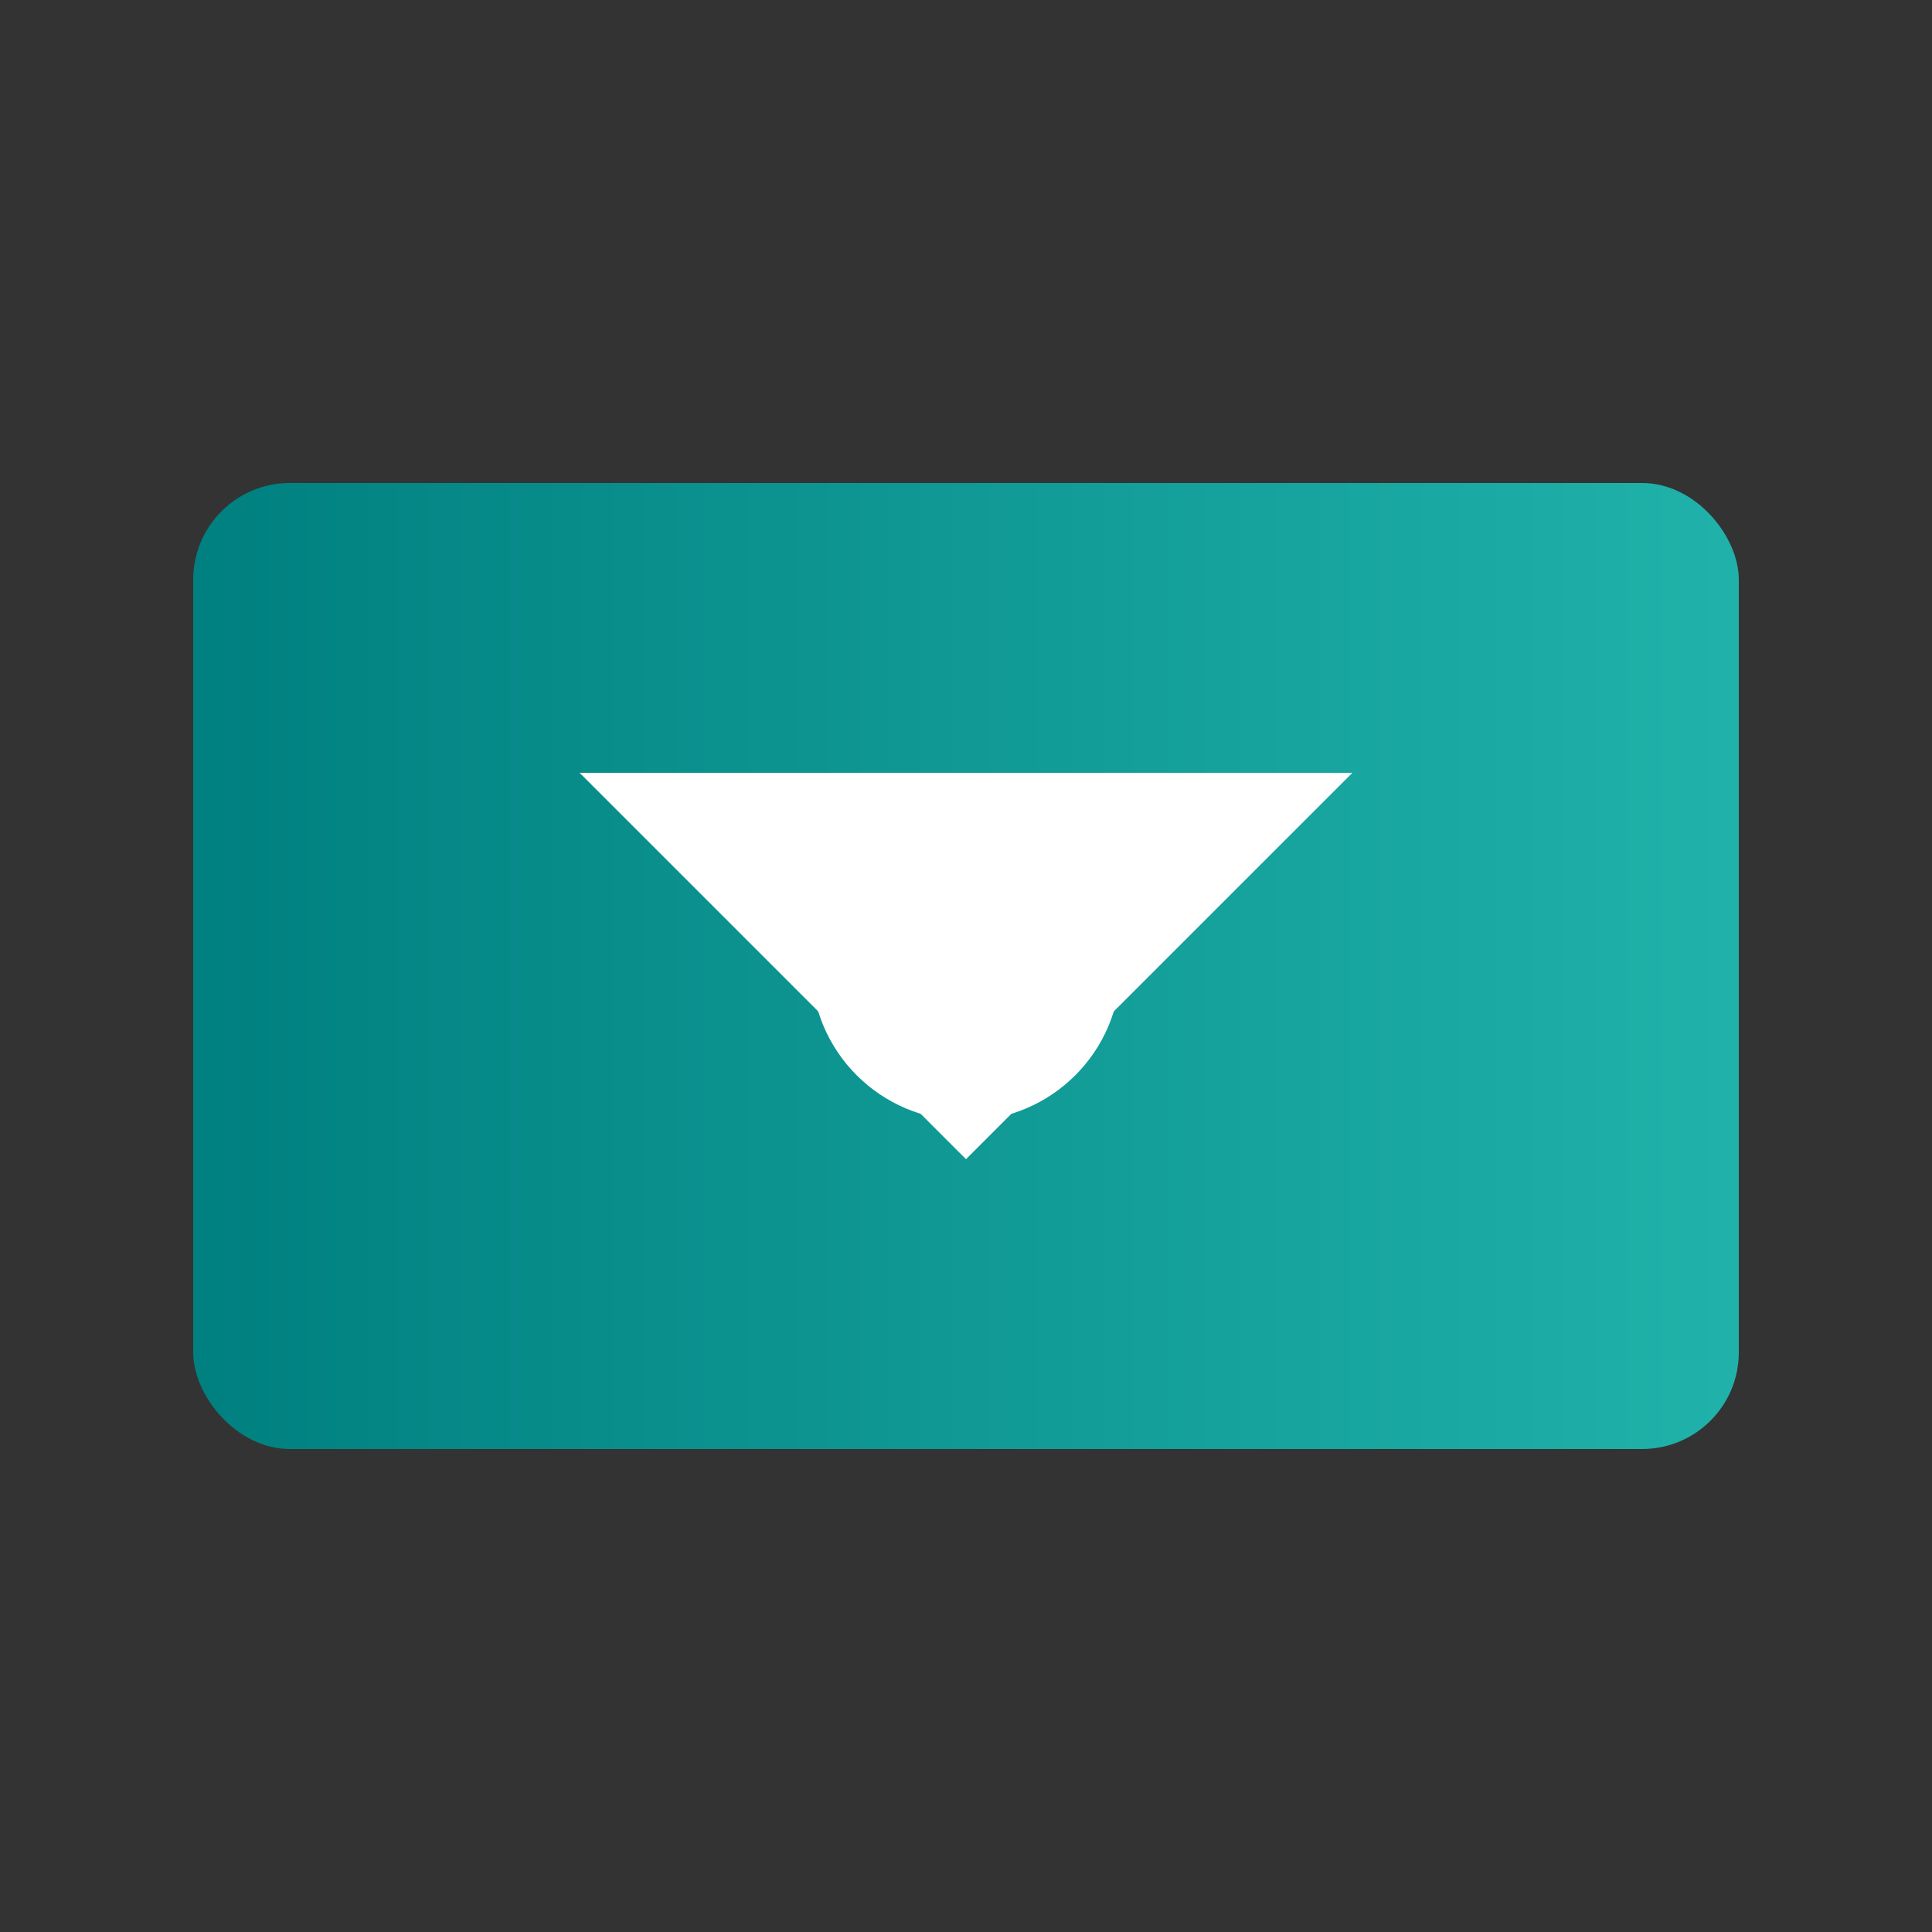 <svg viewBox="0 0 100 100" xmlns="http://www.w3.org/2000/svg">
    <rect x="0" y="0" width="100" height="100" fill="#333333" stroke="none"/>
    <defs>
      <linearGradient id="logoGradient" x1="0%" y1="0%" x2="100%" y2="0%">
        <stop offset="0%" style="stop-color:#008080;stop-opacity:1" />
        <stop offset="100%" style="stop-color:#20b2aa;stop-opacity:1" />
      </linearGradient>
    </defs>
    <rect x="10" y="25" width="80" height="50" rx="5" fill="url(#logoGradient)" />
    <path d="M30 40 L70 40 L50 60 Z" fill="white" />
    <circle cx="50" cy="50" r="8" fill="white" />
</svg>